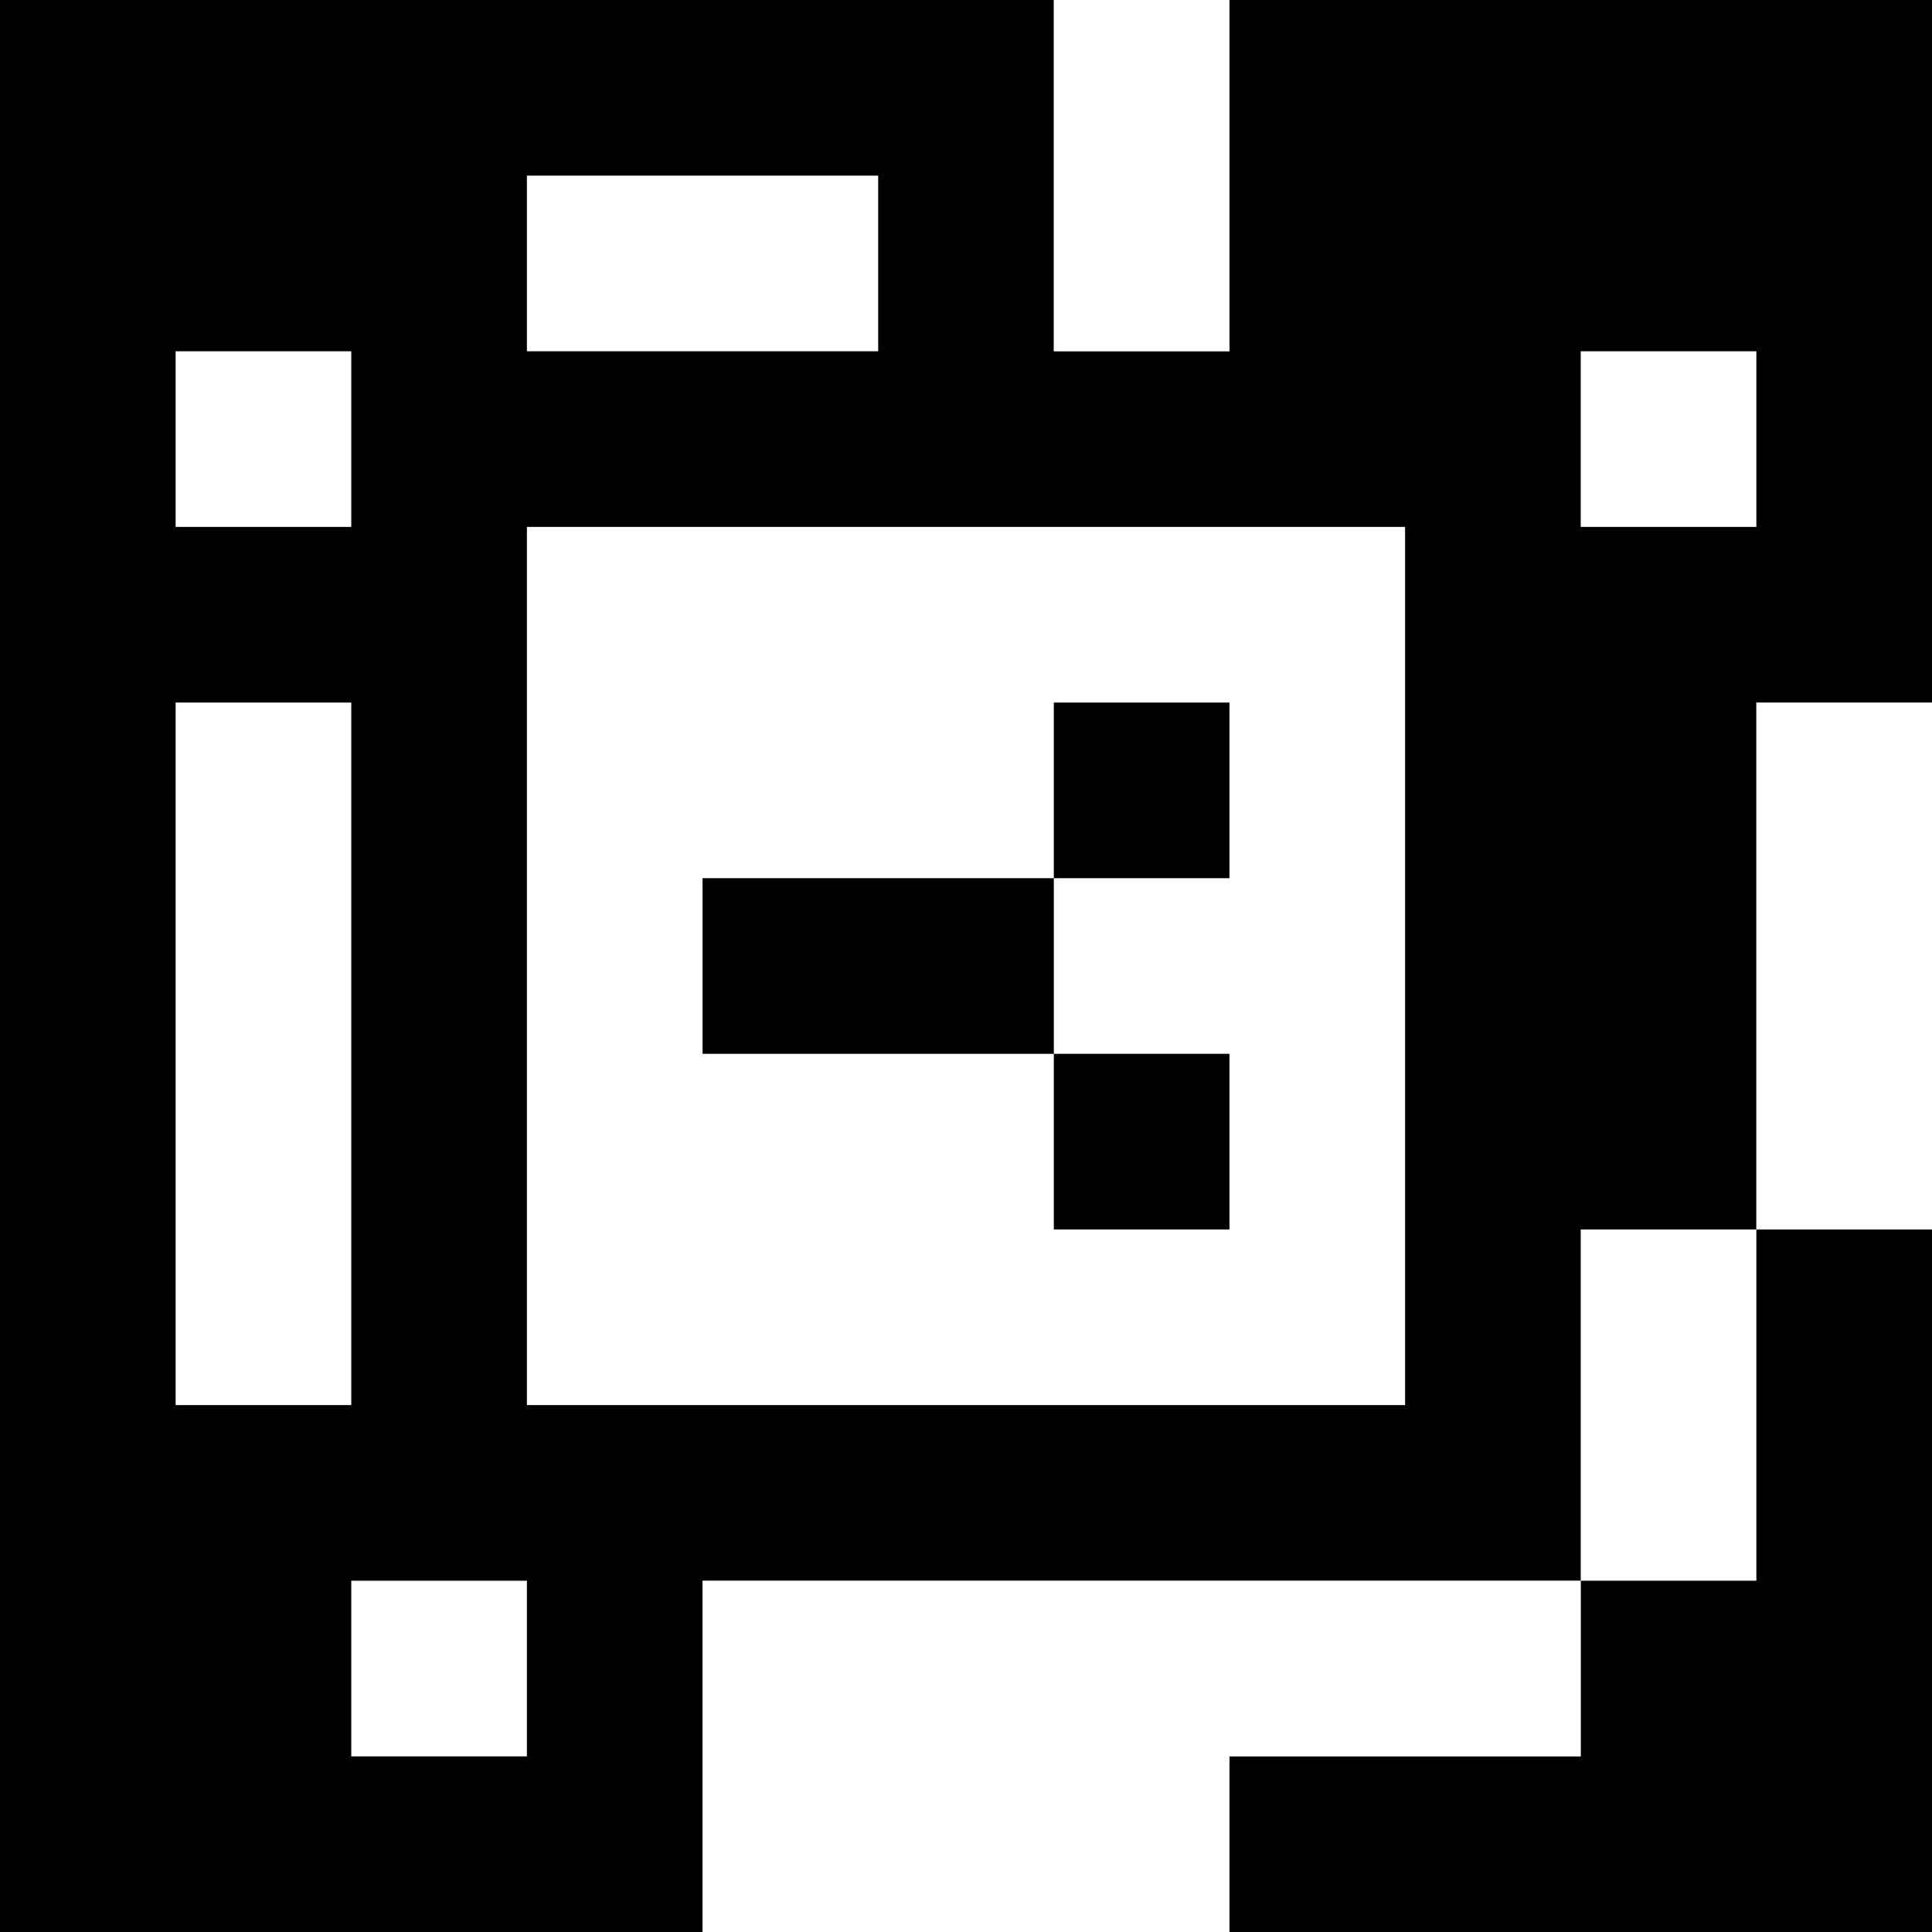 <?xml version="1.0" standalone="yes"?>
<svg xmlns="http://www.w3.org/2000/svg" width="110" height="110">
<rect width="100%" height="100%" fill="#808080" stroke="none"/>
<path style="fill:#000000; stroke:none;" d="M0 0L0 110L40 110L40 90L90 90L90 100L70 100L70 110L110 110L110 70L100 70L100 40L110 40L110 0L70 0L70 20L60 20L60 0L0 0z"/>
<path style="fill:#ffffff; stroke:none;" d="M60 0L60 20L70 20L70 0L60 0M30 10L30 20L50 20L50 10L30 10M10 20L10 30L20 30L20 20L10 20M90 20L90 30L100 30L100 20L90 20M30 30L30 80L80 80L80 30L30 30M10 40L10 80L20 80L20 40L10 40z"/>
<path style="fill:#000000; stroke:none;" d="M60 40L60 50L40 50L40 60L60 60L60 70L70 70L70 60L60 60L60 50L70 50L70 40L60 40z"/>
<path style="fill:#ffffff; stroke:none;" d="M100 40L100 70L110 70L110 40L100 40M90 70L90 90L100 90L100 70L90 70M20 90L20 100L30 100L30 90L20 90M40 90L40 110L70 110L70 100L90 100L90 90L40 90z"/>
</svg>
